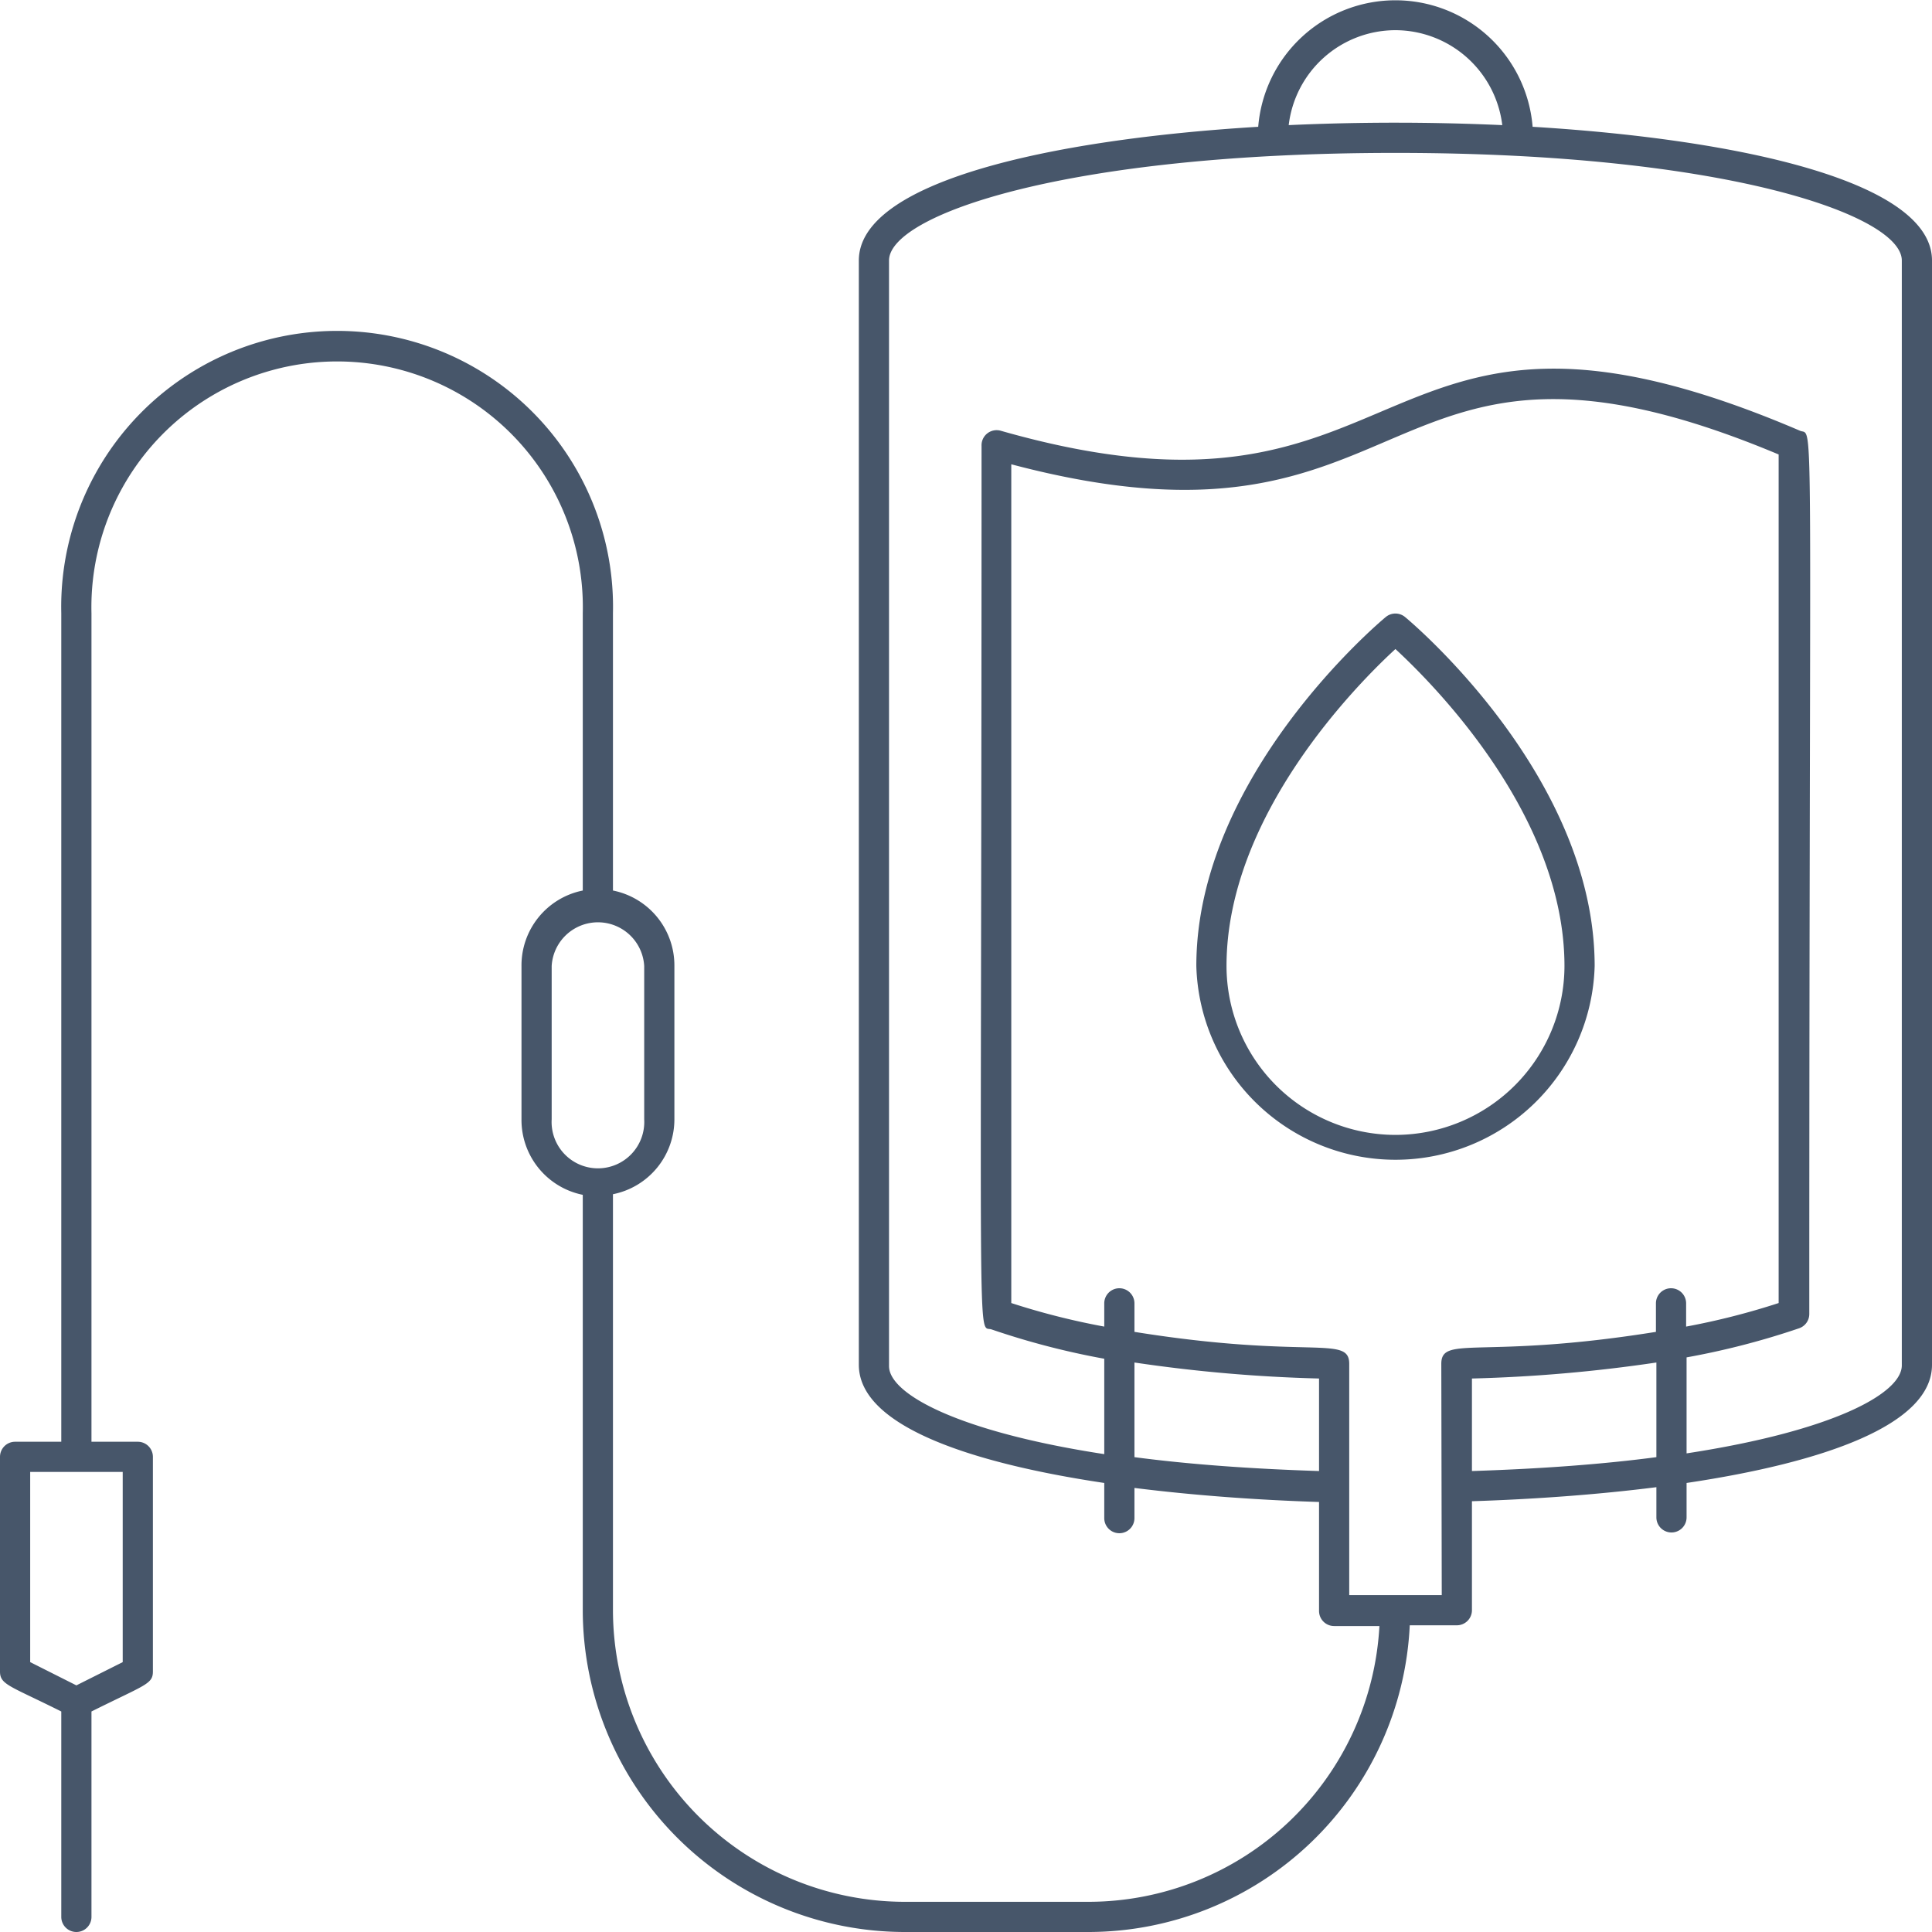 <svg xmlns="http://www.w3.org/2000/svg" viewBox="0 0 128 128"><defs><style>.cls-1{fill:#47566a;}</style></defs><title>Blood Transfusion</title><g id="Blood_Transfusion" data-name="Blood Transfusion"><path class="cls-1" d="M101.54,8.4a9.12,9.12,0,0,0-18.18,0c-14,.85-26.46,3.69-26.46,8.86V90.42c0,4,7.22,6.48,16.26,7.83v2.33a1,1,0,0,0,2,0v-2c4,.5,8.17.8,12.23.93v7.22a1,1,0,0,0,1,1h3A19.32,19.32,0,0,1,72.13,126H59.94a19.35,19.35,0,0,1-19.33-19.32V79.12a5.06,5.06,0,0,0,4.07-5V64a5.06,5.06,0,0,0-4.07-5V40.63a18.28,18.28,0,1,0-36.55,0V95.52H1a1,1,0,0,0-1,1v14.22c0,.88.64.94,4.06,2.65V127a1,1,0,0,0,2,0V113.39c3.57-1.78,4.07-1.81,4.07-2.65V96.52a1,1,0,0,0-1-1H6.06V40.63a16.28,16.28,0,1,1,32.55,0V59a5.06,5.06,0,0,0-4.06,5V74.16a5.06,5.06,0,0,0,4.06,5v27.56A21.35,21.35,0,0,0,59.94,128H72.13A21.33,21.33,0,0,0,93.4,107.68h3.12a1,1,0,0,0,1-1V99.46c4.06-.13,8.27-.43,12.22-.93v2a1,1,0,0,0,2,0V98.25C120.79,96.9,128,94.41,128,90.42V17.26C128,12.09,115.51,9.25,101.54,8.4ZM8.13,110.12l-3.07,1.54L2,110.12V97.52H8.13Zm28.42-36V64a3.07,3.07,0,0,1,6.13,0V74.16a3.07,3.07,0,1,1-6.13,0ZM92.45,2a7.15,7.15,0,0,1,7.08,6.29c-4.66-.21-9.35-.22-14.15,0A7.13,7.13,0,0,1,92.45,2ZM75.16,96.54V90.27a100.52,100.52,0,0,0,12.23,1.06v6.13C82.71,97.31,78.64,97,75.16,96.54Zm20.36,9.14H89.39V90.36c0-1.94-2.68-.27-14.23-2.12V86.35a1,1,0,0,0-2,0v1.54A48,48,0,0,1,67,86.33V30.76c27.53,7.29,23.78-12,50.84-.65V86.33a48,48,0,0,1-6.13,1.56V86.35a1,1,0,0,0-2,0v1.89c-11.55,1.85-14.22.18-14.22,2.12Zm2-8.22V91.33a100.16,100.16,0,0,0,12.22-1.06v6.27C106.26,97,102.19,97.31,97.52,97.46Zm28.48-7c0,1.85-4.52,4.34-14.26,5.83V89.93A51.41,51.41,0,0,0,119.2,88a1,1,0,0,0,.67-.94c0-61.77.34-58.12-.61-58.52-29-12.42-24.9,8-52.95,0a1,1,0,0,0-1.28,1c0,62.2-.32,58.19.67,58.54a51.41,51.41,0,0,0,7.46,1.94v6.32c-9.73-1.49-14.26-4-14.26-5.83V17.26c0-3,11.66-7.13,33.55-7.13S126,14.27,126,17.26Z"/><path class="cls-1" d="M105.65,64c0-12.52-12.05-22.7-12.56-23.12a1,1,0,0,0-1.28,0C91.3,41.3,79.26,51.48,79.26,64a13.2,13.2,0,0,0,26.39,0ZM92.45,75.19A11.2,11.2,0,0,1,81.26,64c0-10,8.73-18.74,11.19-21,2.47,2.28,11.2,11,11.2,21A11.21,11.21,0,0,1,92.45,75.19Z"/></g></svg>